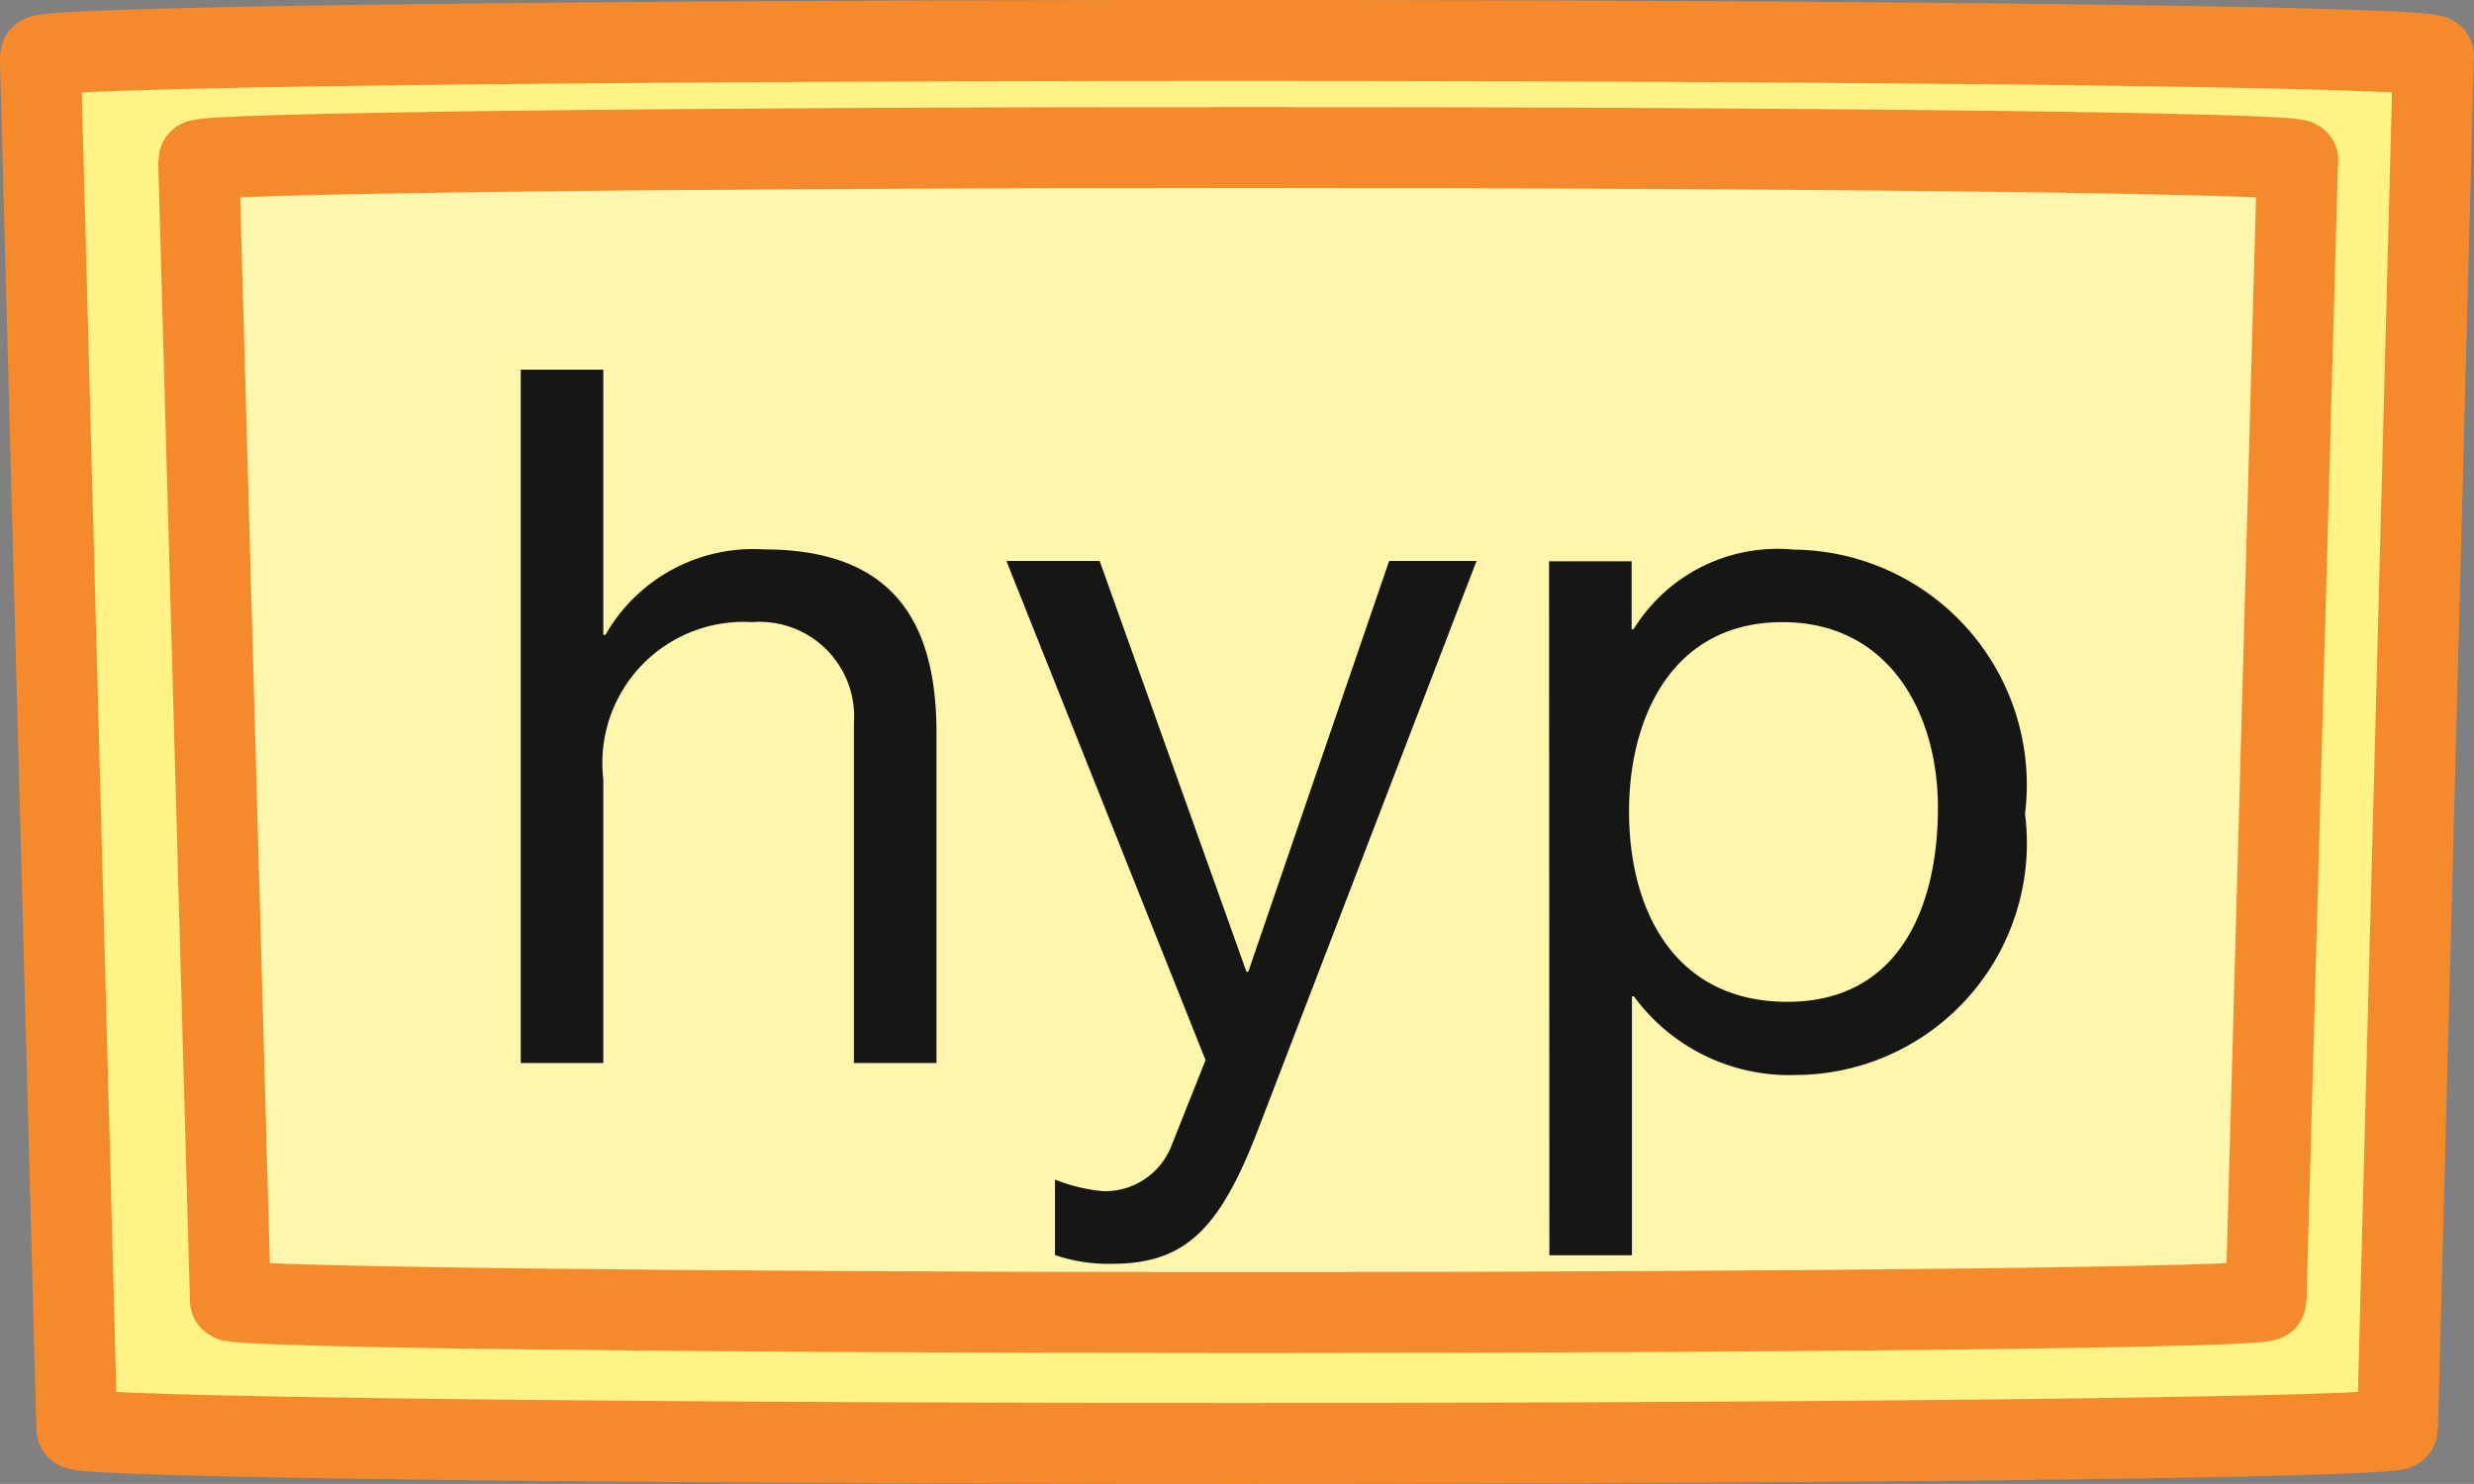 <svg id="cie_tecla_hyp_2" xmlns="http://www.w3.org/2000/svg" xmlns:xlink="http://www.w3.org/1999/xlink" width="22.923" height="13.753" viewBox="0 0 22.923 13.753">
  <rect x="0" y="0" width="22.923" height="13.753" fill="#808080" stroke="none"/>
  <defs>
    <clipPath id="clip-path">
      <rect id="Retângulo_204" data-name="Retângulo 204" width="22.923" height="13.753" transform="translate(0 0)" fill="none"/>
    </clipPath>
  </defs>
  <g id="Grupo_12998" data-name="Grupo 12998">
    <g id="Grupo_12997" data-name="Grupo 12997" clip-path="url(#clip-path)">
      <path id="Caminho_13219" data-name="Caminho 13219" d="M22.548.52c0-.084-4.965-.145-11.086-.145S.378.436.375.52l0,.047L.712,13.242c0,.076,4.952.136,10.75.136s10.752-.06,10.752-.136L22.546.567Z" fill="#fff286"/>
      <path id="Caminho_13220" data-name="Caminho 13220" d="M22.548.52c0-.084-4.965-.145-11.086-.145S.378.436.375.52l0,.047L.712,13.242c0,.076,4.952.136,10.75.136s10.752-.06,10.752-.136L22.546.567Z" fill="none" stroke="#f58a2c" stroke-miterlimit="10" stroke-width="0.75"/>
      <path id="Caminho_13221" data-name="Caminho 13221" d="M21.291,1.487c0-.066-4.354-.12-9.723-.12s-9.724.054-9.726.12l0,.041.293,10.523c0,.064,4.343.114,9.431.114s9.43-.05,9.43-.114l.291-10.523Z" fill="#fff6ad"/>
      <path id="Caminho_13222" data-name="Caminho 13222" d="M21.291,1.487c0-.066-4.354-.12-9.723-.12s-9.724.054-9.726.12l0,.041.293,10.523c0,.064,4.343.114,9.431.114s9.43-.05,9.43-.114l.291-10.523Z" fill="none" stroke="#f58a2c" stroke-miterlimit="10" stroke-width="0.75"/>
    </g>
  </g>
  <path id="Caminho_13464" data-name="Caminho 13464" d="M.576,0h.765V-2.628A1.308,1.308,0,0,1,2.718-4.086a.877.877,0,0,1,.945.936V0h.765V-3.06c0-1-.378-1.7-1.6-1.7a1.575,1.575,0,0,0-1.467.792H1.341V-6.426H.576ZM9.432-4.653h-.81L7.317-.846H7.3L5.94-4.653H5.076L6.921-.027,6.606.765a.661.661,0,0,1-.63.423,1.565,1.565,0,0,1-.45-.108v.7a1.523,1.523,0,0,0,.531.081c.684,0,1-.333,1.35-1.242Zm4.275,2.286c0,.909-.351,1.8-1.395,1.8s-1.467-.846-1.467-1.764c0-.873.4-1.755,1.422-1.755C13.257-4.086,13.707-3.24,13.707-2.367Zm-3.6,4.149h.765v-2.4h.018a1.782,1.782,0,0,0,1.5.729,2.149,2.149,0,0,0,2.124-2.421,2.18,2.18,0,0,0-2.142-2.448,1.566,1.566,0,0,0-1.485.738h-.018v-.63h-.765Z" transform="translate(4.249 9.852)" fill="#161615"/>
</svg>
